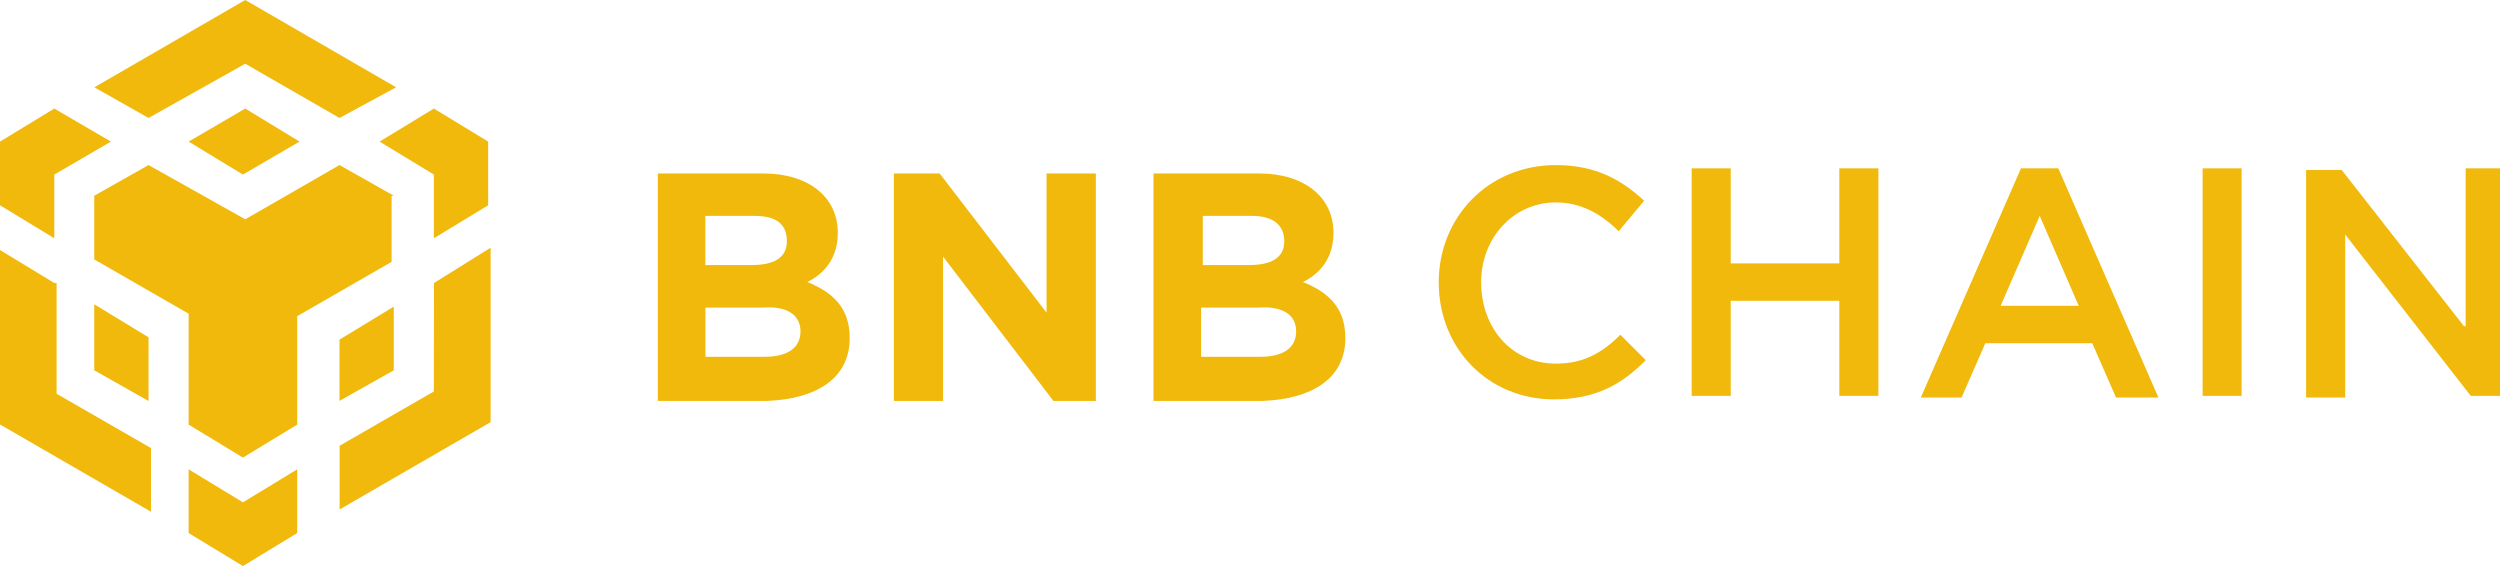<svg width="106" height="24" viewBox="0 0 106 24" fill="none" xmlns="http://www.w3.org/2000/svg">
<g clip-path="url(#clip0_108_73)">
<path d="M4.002 3.701L10.398 0L16.794 3.701L14.395 5.002L10.398 2.701L6.298 5.002L4.002 3.701ZM16.696 8.299L14.395 6.998L10.398 9.299L6.298 6.998L3.996 8.299V10.999L7.998 13.301V18.003L10.3 19.402L12.601 18.003V13.405L16.603 11.103V8.304H16.696V8.299ZM16.696 15.701V13.001L14.395 14.4V16.997L16.696 15.701ZM18.396 16.598L14.4 18.899V21.6L20.802 17.899V10.502L18.402 12L18.396 16.598ZM16.095 6.003L18.396 7.402V10.103L20.698 8.703V6.003L18.396 4.603L16.095 6.003ZM7.998 19.9V22.601L10.3 24L12.601 22.601V19.9L10.3 21.299L7.998 19.9ZM3.996 15.701L6.298 17.002V14.302L3.996 12.902V15.701ZM7.998 6.003L10.3 7.402L12.7 6.003L10.398 4.603L7.998 6.003ZM2.302 7.402L4.702 6.003L2.302 4.603L0 6.003V8.703L2.302 10.103V7.402ZM2.302 12L0 10.601V17.997L6.402 21.698V18.998L2.4 16.696V11.995L2.302 12Z" fill="#F0B90B"/>
<path d="M36.027 14.336C36.027 13.041 35.307 12.392 34.229 11.959C34.949 11.601 35.523 10.951 35.523 9.873C35.523 8.362 34.299 7.354 32.355 7.354H27.892V17H32.497C34.587 16.925 36.027 16.064 36.027 14.336ZM33.363 10.231C33.363 10.951 32.788 11.239 31.852 11.239H29.907V9.153H31.993C32.934 9.153 33.363 9.515 33.363 10.231ZM33.941 14.049C33.941 14.769 33.367 15.127 32.43 15.127H29.911V13.041H32.359C33.438 12.966 33.941 13.399 33.941 14.049Z" fill="#F0B90B"/>
<path d="M46.464 16.925V7.354H44.374V13.258L39.841 7.354H37.9V17H39.986V10.88L44.666 17H46.464V16.925Z" fill="#F0B90B"/>
<path d="M57.043 14.336C57.043 13.041 56.322 12.392 55.244 11.959C55.964 11.601 56.539 10.951 56.539 9.873C56.539 8.362 55.315 7.354 53.371 7.354H48.908V17H53.513C55.602 16.925 57.043 16.064 57.043 14.336ZM54.453 10.231C54.453 10.951 53.879 11.239 52.942 11.239H50.998V9.153H53.084C53.949 9.153 54.453 9.515 54.453 10.231ZM54.957 14.049C54.957 14.769 54.382 15.127 53.446 15.127H50.927V13.041H53.375C54.453 12.966 54.957 13.399 54.957 14.049Z" fill="#F0B90B"/>
<path d="M69.782 15.272L68.703 14.194C67.912 14.985 67.121 15.418 65.968 15.418C64.095 15.418 62.8 13.907 62.8 11.963C62.8 10.089 64.17 8.582 65.968 8.582C67.047 8.582 67.912 9.086 68.633 9.806L69.711 8.511C68.774 7.649 67.696 7 65.968 7C63.087 7 61.002 9.231 61.002 11.967C61.002 14.773 63.087 16.933 65.897 16.933C67.696 16.925 68.774 16.28 69.782 15.272Z" fill="#F0B90B"/>
<path d="M77.987 12.754V16.784H79.644V7.138H77.987V11.168H73.383V7.138H71.726V16.784H73.383V12.754H77.987Z" fill="#F0B90B"/>
<path d="M87.271 7.138H85.689L81.443 16.854H83.17L84.178 14.552H88.712L89.719 16.854H91.517L87.271 7.138ZM88.137 12.966H84.827L86.484 9.153L88.137 12.966Z" fill="#F0B90B"/>
<path d="M93.391 7.138V16.784H95.044V7.138H93.391Z" fill="#F0B90B"/>
<path d="M104.473 13.832L99.29 7.209H97.779V16.854H99.436V9.944L104.76 16.784H106.201V7.138H104.544V13.832H104.473Z" fill="#F0B90B"/>
</g>
<defs>
<clipPath id="clip0_108_73">
<rect width="106" height="24" fill="white"/>
</clipPath>
</defs>
</svg>

